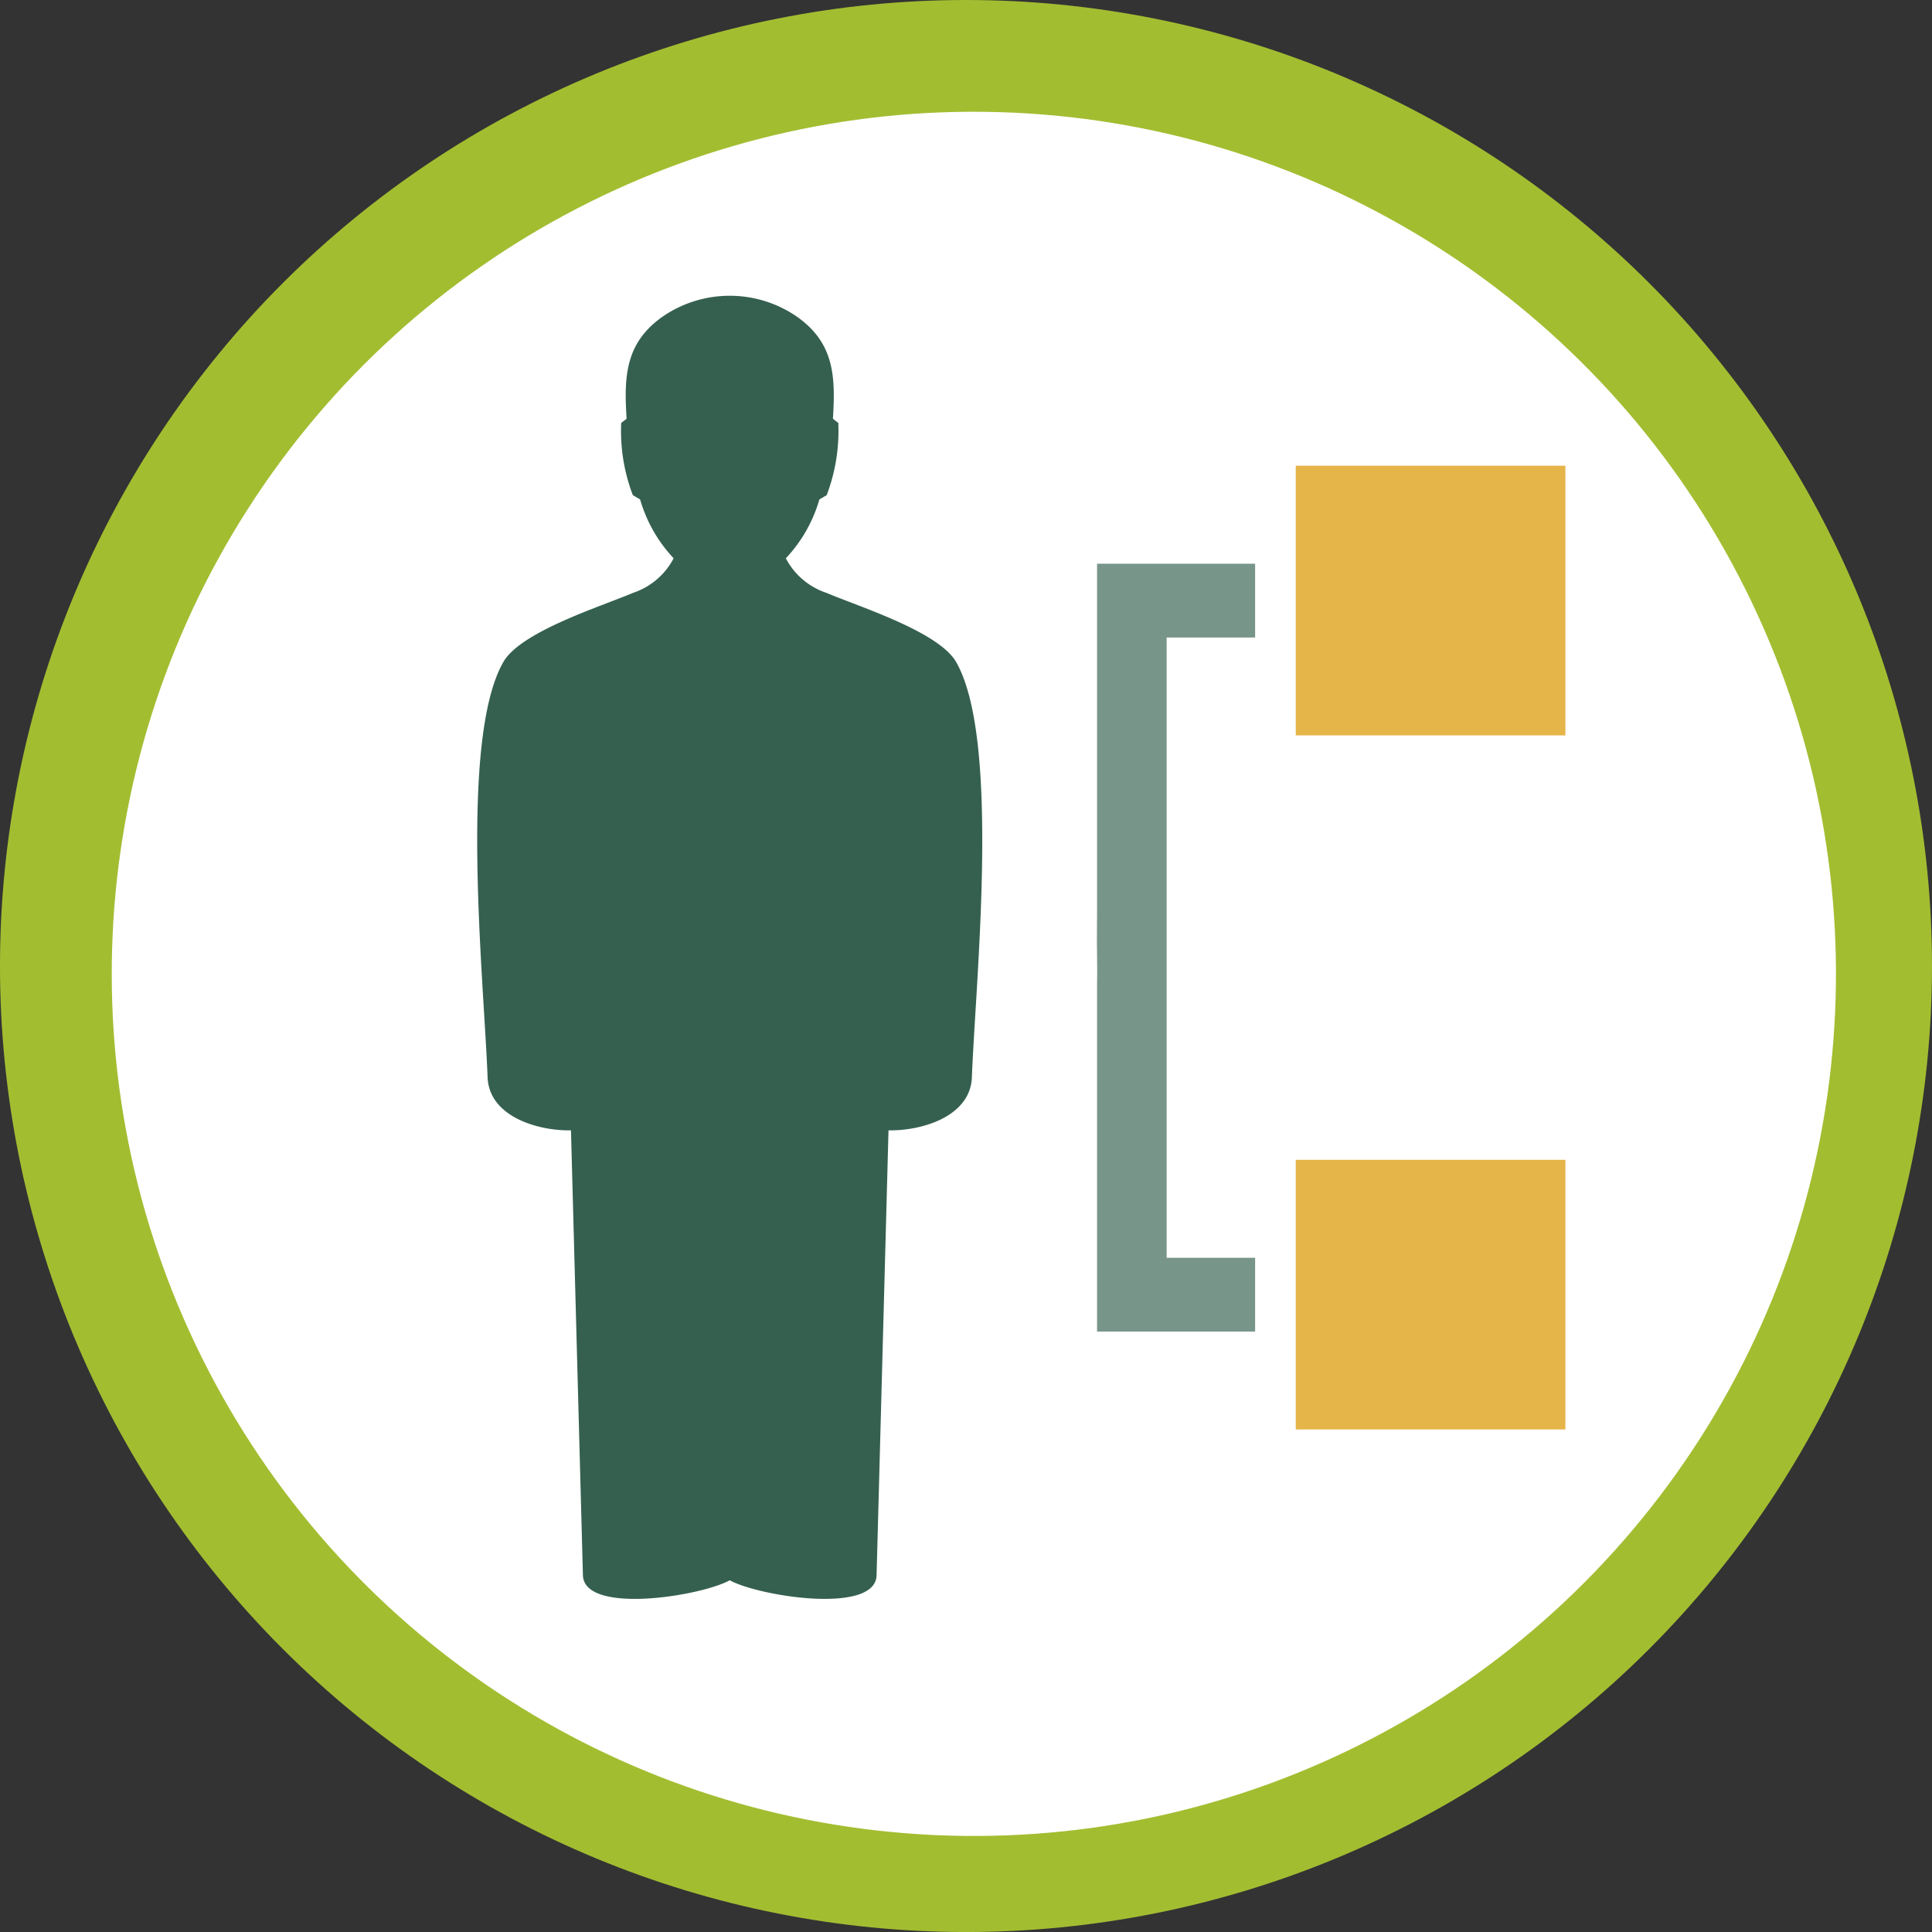 <svg xmlns="http://www.w3.org/2000/svg" width="121" height="121" viewBox="0 0 121 121">
  <rect x="0" y="0" width="121" height="121" fill="#333333" stroke="none"/>
  <g id="Grupo_4789" data-name="Grupo 4789" transform="translate(-198.234 -2571.663)">
    <path id="Trazado_2267" data-name="Trazado 2267" d="M6409.168,2572.26q2.971,0,5.93.291t5.873.872q2.914.579,5.759,1.442t5.59,2q2.747,1.139,5.367,2.539t5.093,3.052q2.47,1.651,4.769,3.537t4.4,3.987q2.1,2.1,3.987,4.4t3.537,4.769q1.652,2.472,3.052,5.093t2.538,5.367q1.138,2.745,2,5.59t1.442,5.759q.581,2.916.871,5.873t.292,5.93q0,2.973-.292,5.93t-.871,5.873q-.579,2.916-1.442,5.759t-2,5.591q-1.137,2.745-2.538,5.367t-3.052,5.092q-1.652,2.472-3.537,4.769t-3.987,4.4q-2.1,2.1-4.4,3.987t-4.769,3.537q-2.472,1.652-5.093,3.052t-5.367,2.539q-2.744,1.137-5.59,2t-5.759,1.443q-2.917.579-5.873.871t-5.93.291q-2.973,0-5.93-.291t-5.873-.871q-2.917-.58-5.759-1.443t-5.591-2q-2.745-1.137-5.367-2.539t-5.092-3.052q-2.472-1.652-4.769-3.537t-4.4-3.987q-2.1-2.1-3.987-4.4t-3.537-4.769q-1.651-2.47-3.052-5.092t-2.539-5.367q-1.137-2.747-2-5.591t-1.443-5.759q-.579-2.914-.871-5.873t-.291-5.93q0-2.971.291-5.93t.871-5.873q.58-2.915,1.443-5.759t2-5.59q1.137-2.746,2.539-5.367t3.052-5.093q1.652-2.47,3.537-4.769t3.987-4.4q2.1-2.1,4.4-3.987t4.769-3.537q2.47-1.652,5.092-3.052t5.367-2.539q2.747-1.137,5.591-2t5.759-1.442q2.914-.581,5.873-.872T6409.168,2572.26Z" transform="translate(-6150.434 -0.597)" fill="#a3bd31"/>
    <circle id="Elipse_143" data-name="Elipse 143" cx="53.993" cy="53.993" r="53.993" transform="translate(202.842 2684.146) rotate(-87.403)" fill="#fff"/>
    <path id="Trazado_2285" data-name="Trazado 2285" d="M6417.376,2629.3l-.01,1.881.019,1.884-.009.858v21.735h9.9v-4.622h-5.542v-17.113l0-1.721v-1.279l0-1.623v-17.113h5.542v-4.622h-9.9Z" transform="translate(-6150.434 -0.597)" fill="#78958a"/>
    <path id="Trazado_2286" data-name="Trazado 2286" d="M6400.424,2609.389a4.446,4.446,0,0,1-2.539-2.164,8.993,8.993,0,0,0,2.1-3.686l.457-.267a11.294,11.294,0,0,0,.728-4.525l-.337-.26c.172-2.685.071-4.774-2.287-6.417a7.414,7.414,0,0,0-8.349,0c-2.358,1.643-2.458,3.732-2.285,6.417l-.339.26a11.277,11.277,0,0,0,.729,4.525l.456.267a9.006,9.006,0,0,0,2.1,3.686,4.452,4.452,0,0,1-2.539,2.164c-2.049.87-7.1,2.446-8.147,4.37-2.77,4.917-1.19,19.962-.966,25.974.1,2.476,3.175,3.36,5.222,3.319l.748,27.86c.062,2.477,7.344,1.331,9.192.322h.007c1.847,1.008,9.132,2.152,9.193-.317l.747-27.865c2.047.041,5.122-.843,5.222-3.319.224-6.012,1.8-21.057-.965-25.974C6407.52,2611.834,6402.474,2610.26,6400.424,2609.389Z" transform="translate(-6150.434 -0.597)" fill="#35604f"/>
    <rect id="Rectángulo_710" data-name="Rectángulo 710" width="16.889" height="16.89" transform="translate(279.386 2600.83)" fill="#e6b54a"/>
    <rect id="Rectángulo_711" data-name="Rectángulo 711" width="16.889" height="16.889" transform="translate(279.386 2644.301)" fill="#e6b54a"/>
  </g>
</svg>

